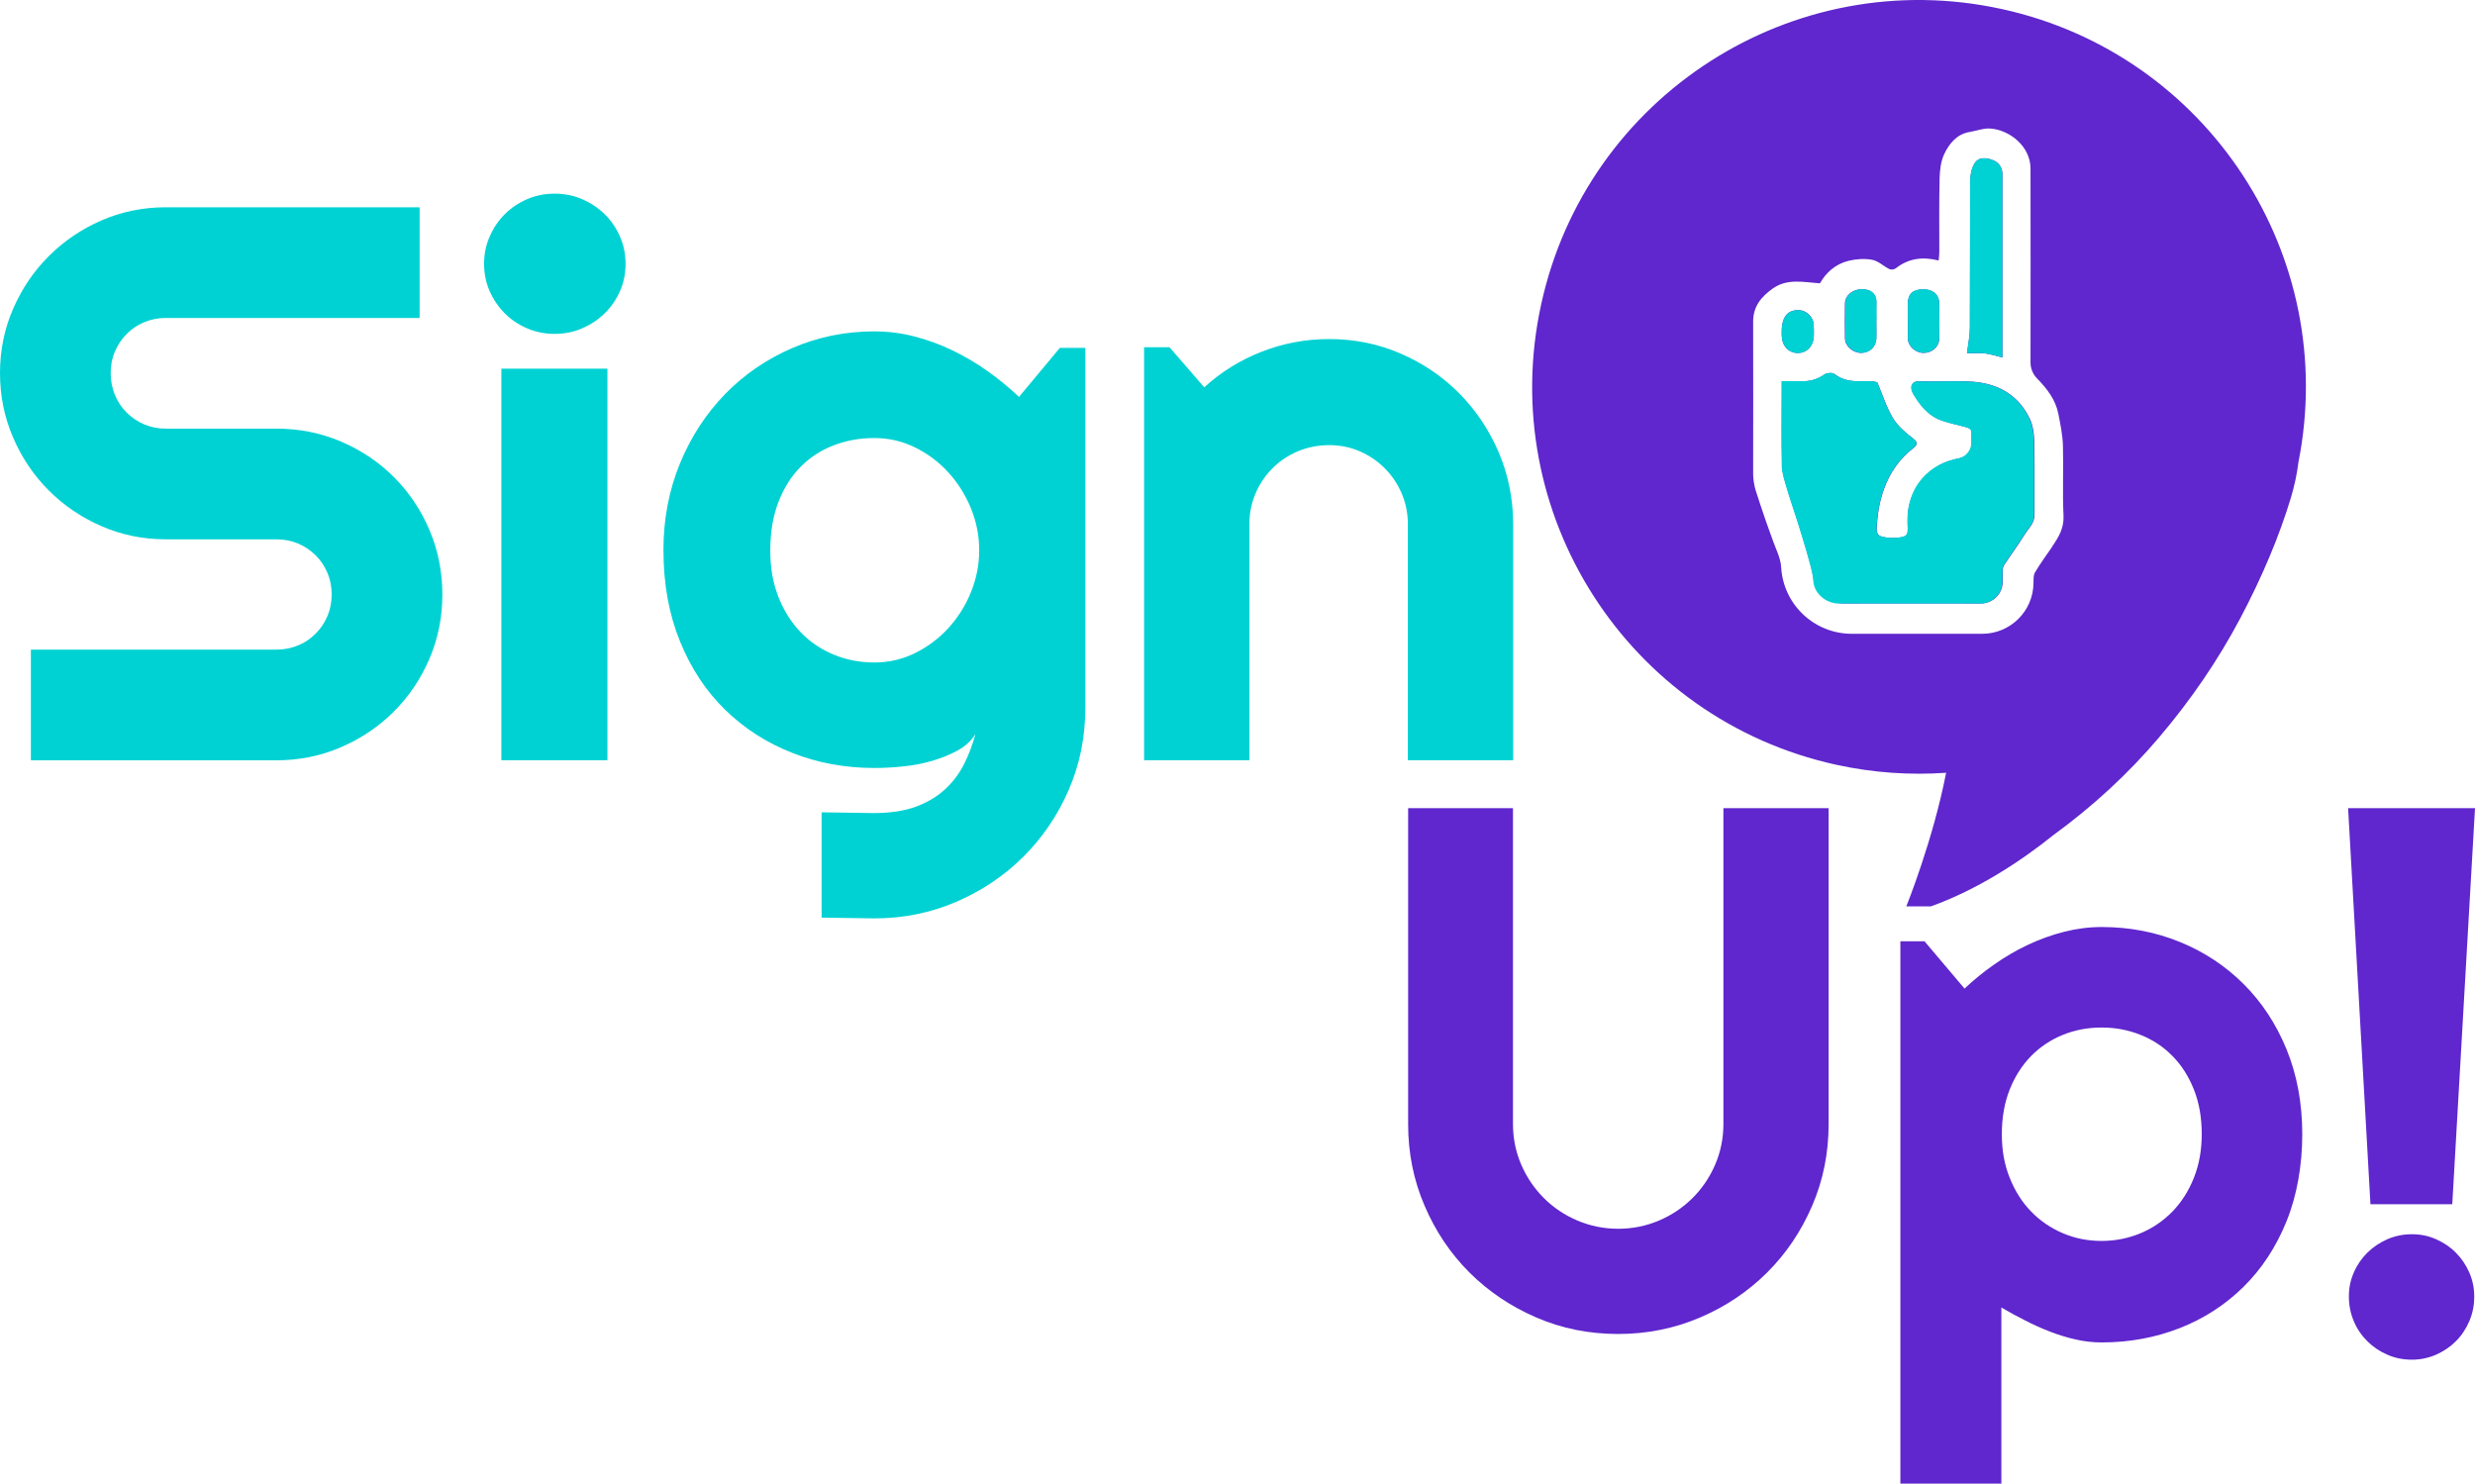 <?xml version="1.0" encoding="UTF-8"?><svg xmlns="http://www.w3.org/2000/svg" viewBox="0 0 258.04 154.68"><defs><style>.d{fill:#00d2d3;}.e{fill:#5f27cd;}</style></defs><g id="a"/><g id="b"><g id="c"><g><path class="e" d="M194.07,36.79c.83,0,1.52-.63,1.55-1.46,.03-.64,0-1.28,0-1.91h0c0-.61-.02-1.23,0-1.84,.04-.94-.58-1.47-1.61-1.42-.9,.04-1.64,.65-1.66,1.47-.02,1.22-.02,2.45,0,3.68,.02,.79,.84,1.49,1.7,1.49Z"/><path class="e" d="M198.91,33.43c0,.56,0,1.12,0,1.69,0,.08,0,.15,0,.23,.04,.76,.8,1.44,1.61,1.45,.89,.01,1.64-.62,1.66-1.46,.03-1.25,.03-2.5,0-3.75-.02-.9-.71-1.45-1.7-1.42-1.05,.02-1.54,.45-1.57,1.44-.02,.61,0,1.23,0,1.84h0Z"/><path class="e" d="M206.97,36.85c.57,.07,1.13,.26,1.8,.42v-1.1c0-5.8,0-11.6,0-17.39,0-.23,0-.46,0-.69-.02-.67-.42-1.17-.97-1.39-.65-.26-1.49-.38-1.93,.33-.32,.51-.45,1.21-.46,1.83-.03,5.11,0,10.22-.03,15.32,0,.83-.18,1.65-.3,2.59,0,.03,.02,.06,.06,.06,.66,0,1.25-.05,1.83,.02Z"/><path class="e" d="M187.39,36.8c.97,.03,1.69-.71,1.72-1.8,.01-.42,0-.84-.03-1.25-.06-.71-.74-1.37-1.45-1.41-1.23-.08-1.87,.68-1.87,2.22,0,.13,0,.25,0,.38,.01,1.08,.67,1.83,1.63,1.86Z"/><path class="e" d="M208.69,.94c-21.76-4.76-43.26,9.03-48.01,30.79-4.76,21.76,9.03,43.26,30.79,48.01,3.85,.84,7.69,1.09,11.43,.83-1.37,7.06-4.14,13.9-4.14,13.9l-.02,.03h2.57c4.9-1.76,9.35-4.69,12.81-7.46,4.12-3.01,7.77-6.38,10.95-10.12,3.36-3.95,6.19-8.1,8.5-12.46,2.31-4.37,4.07-8.57,5.29-12.61,.36-1.21,.62-2.43,.77-3.65,4.28-21.51-9.43-42.56-30.94-47.26Zm5.27,56.06c-.61,.88-1.24,1.75-1.79,2.67-.18,.3-.15,.74-.16,1.12h0c-.03,2.93-2.42,5.29-5.35,5.29h-13.59c-3.91,0-7.14-3.04-7.37-6.94v-.02c-.06-.99-.59-1.95-.92-2.92-.21-.62-.45-1.22-.66-1.84-.37-1.1-.76-2.2-1.1-3.31-.13-.43-.24-1.15-.24-1.59,0-5.31,.02-10.62,0-15.93,0-1.59,.85-2.6,2.05-3.45,1.51-1.06,3.13-.67,4.88-.54,.02,0,.04,0,.05-.03,.6-1.06,1.6-1.99,2.98-2.32,.79-.19,1.67-.25,2.46-.1,.63,.12,1.16,.65,1.77,.96,.2,.1,.51,.06,.69-.08,1.32-1.04,2.79-1.23,4.46-.81,.03-.3,.07-.59,.07-.88,0-2.55-.03-5.11,.03-7.66,.02-.86,.12-1.8,.49-2.57,.52-1.08,1.29-2.06,2.64-2.29,.71-.12,1.42-.4,2.12-.36,2.02,.12,4.23,1.84,4.23,4.18,0,6.74,.02,13.48,0,20.22,0,.63,.25,1.22,.69,1.67,1.02,1.04,1.92,2.2,2.21,3.67,.22,1.11,.45,2.23,.48,3.35,.07,2.42-.06,4.86,.06,7.28,.06,1.31-.52,2.25-1.19,3.22Z"/><path class="e" d="M211.59,43.59c-1.19-2.45-3.32-3.61-5.95-3.8-1.81-.13-3.63,.04-5.44-.05-1-.05-1.07,.7-.73,1.3,.09,.15,.18,.3,.28,.45,.68,1.05,1.51,1.94,2.72,2.36,.87,.3,1.79,.47,2.68,.73,.16,.04,.38,.22,.39,.35,.03,.84,.02,1.68,.02,2.39,0,.02-.02,.04-.04,.05-.69,.22-1.24,.43-1.8,.55-2.68,.6-4.84,3.27-4.81,6.02,0,.45,0,.89-.01,1.34,0,.17-.03,.37-.12,.49-.36,.45-2.6,.43-2.96-.04-.12-.16-.16-.42-.15-.64,.06-1.41,.27-2.78,.76-4.12,.63-1.74,1.64-3.15,3.09-4.28,.3-.23,.52-.52-.01-.93-.8-.62-1.63-1.31-2.14-2.15-.69-1.14-1.1-2.46-1.62-3.7-.21-.16-.61-.16-1.01-.16-1.21,.02-2.41,.09-3.46-.75-.21-.17-.8-.13-1.05,.04-.74,.52-1.52,.74-2.41,.71-.64-.02-1.28,0-2.04,0v.54c0,2.76-.04,5.52,.02,8.28,.02,.78,.29,1.57,.52,2.34,.35,1.18,.76,2.35,1.13,3.53,.31,.99,.63,1.99,.91,2.99,.25,.88,.52,1.77,.68,2.67v.03c.26,1.53,1.6,2.8,3.15,2.79,4.77-.02,9.55,0,14.32,0h.02c1.24,0,2.26-1.01,2.27-2.25,0-.35,0-.71,.01-1.06,0-.22,0-.49,.12-.66,.7-1.07,1.48-2.11,2.15-3.2,.4-.65,1.05-1.19,1.04-2.07-.02-2.58,.03-5.16-.03-7.74-.02-.79-.15-1.64-.49-2.34Z"/></g><g><path class="d" d="M185.76,39.74c.77,0,1.4-.02,2.04,0,.89,.03,1.67-.19,2.41-.71,.25-.17,.83-.21,1.05-.04,1.05,.84,2.25,.77,3.46,.75,.4,0,.8,0,1.01,.16,.53,1.24,.93,2.56,1.62,3.7,.51,.84,1.34,1.53,2.14,2.15,.53,.41,.31,.7,.01,.93-1.45,1.13-2.46,2.55-3.09,4.28-.49,1.34-.7,2.71-.76,4.12,0,.21,.03,.48,.15,.64,.36,.46,2.6,.48,2.96,.04,.1-.12,.12-.33,.12-.49,0-.1,.02-.2,0-.3-.31-4.44,2.55-6.73,5.34-7.19,.05,0,.09-.03,.14-.04,.7-.22,1.17-.88,1.17-1.61,0-.39,0-.79-.02-1.19,0-.12-.23-.3-.39-.35-.89-.26-1.81-.43-2.68-.73-1.21-.41-2.04-1.31-2.72-2.36-.1-.15-.19-.29-.28-.45-.34-.61-.27-1.35,.73-1.3,1.81,.08,3.64-.08,5.44,.05,2.63,.18,4.76,1.35,5.95,3.8,.34,.7,.47,1.55,.49,2.34,.06,2.58,.01,5.16,.03,7.74,0,.88-.64,1.42-1.04,2.07-.67,1.09-1.44,2.12-2.15,3.2-.11,.17-.12,.44-.12,.66,0,.35,0,.7-.01,1.05,0,1.24-1.04,2.26-2.27,2.26h-.02c-4.92,0-9.85-.01-14.77,0-1.31,0-2.57-1.04-2.65-2.35-.01-.16-.03-.32-.05-.47-.16-.9-.43-1.79-.68-2.67-.29-1-.6-2-.91-2.99-.37-1.18-.78-2.34-1.13-3.53-.22-.77-.5-1.56-.52-2.34-.06-2.76-.02-5.52-.02-8.28,0-.17,0-.35,0-.54Z"/><path class="d" d="M208.77,37.27c-.67-.16-1.23-.36-1.8-.42-.6-.07-1.21-.02-1.9-.02,.12-.96,.3-1.81,.3-2.65,.03-5.11,0-10.22,.03-15.32,0-.62,.14-1.32,.46-1.83,.44-.71,1.27-.58,1.93-.33,.55,.22,.95,.72,.97,1.39,0,.23,0,.46,0,.69,0,5.8,0,11.6,0,17.39,0,.33,0,.66,0,1.1Z"/><path class="d" d="M198.91,33.43c0-.61-.02-1.23,0-1.84,.03-.98,.52-1.42,1.57-1.44,.99-.02,1.67,.52,1.7,1.42,.03,1.25,.03,2.5,0,3.75-.02,.83-.78,1.47-1.66,1.46-.81,0-1.56-.69-1.61-1.45,0-.08,0-.15,0-.23,0-.56,0-1.12,0-1.69h0Z"/><path class="d" d="M195.63,33.42c0,.64,.02,1.28,0,1.91-.03,.83-.72,1.46-1.55,1.46-.85,0-1.68-.7-1.7-1.49-.02-1.22-.03-2.45,0-3.68,.02-.82,.76-1.43,1.66-1.47,1.02-.05,1.64,.49,1.61,1.42-.02,.61,0,1.23,0,1.84h0Z"/><path class="d" d="M185.76,34.56c0-1.54,.64-2.3,1.88-2.22,.64,.04,1.38,.72,1.44,1.37,.04,.43,.04,.86,.03,1.3-.03,1.08-.75,1.82-1.72,1.8-.96-.03-1.62-.78-1.63-1.86,0-.13,0-.25,0-.38Z"/></g><path class="e" d="M190.65,117.18c0,3.03-.57,5.88-1.72,8.54-1.15,2.66-2.71,4.98-4.7,6.96-1.99,1.98-4.31,3.54-6.98,4.68s-5.51,1.72-8.54,1.72-5.88-.57-8.54-1.72-4.98-2.71-6.96-4.68c-1.98-1.98-3.54-4.29-4.68-6.96-1.15-2.66-1.72-5.51-1.72-8.54v-32.92h10.93v32.92c0,1.5,.29,2.92,.86,4.24,.57,1.33,1.36,2.48,2.35,3.48,.99,.99,2.16,1.78,3.5,2.35s2.76,.86,4.26,.86,2.92-.29,4.26-.86,2.5-1.36,3.5-2.35c.99-.99,1.78-2.15,2.35-3.48,.57-1.32,.86-2.74,.86-4.24v-32.92h10.97v32.92Z"/><path class="e" d="M208.64,154.68h-10.51v-56.54h2.52l4.17,4.93c.94-.89,1.97-1.73,3.1-2.52,1.12-.79,2.29-1.47,3.5-2.04,1.21-.57,2.47-1.03,3.77-1.36,1.3-.33,2.61-.5,3.94-.5,2.88,0,5.59,.52,8.12,1.55,2.54,1.03,4.75,2.49,6.65,4.38,1.9,1.89,3.4,4.16,4.49,6.82s1.64,5.61,1.64,8.85-.55,6.39-1.64,9.08-2.59,4.97-4.49,6.84c-1.9,1.87-4.12,3.31-6.65,4.3-2.54,.99-5.24,1.49-8.12,1.49-.92,0-1.83-.1-2.73-.31-.91-.2-1.8-.48-2.68-.82-.88-.34-1.75-.73-2.6-1.17-.85-.43-1.68-.88-2.46-1.34v18.35Zm20.91-36.43c0-1.73-.27-3.29-.82-4.66-.55-1.38-1.29-2.54-2.24-3.5-.94-.96-2.05-1.69-3.33-2.2-1.27-.51-2.62-.76-4.05-.76s-2.77,.25-4.03,.76c-1.26,.51-2.36,1.24-3.31,2.2-.94,.96-1.69,2.12-2.24,3.5-.55,1.38-.82,2.93-.82,4.66s.27,3.17,.82,4.55c.55,1.38,1.29,2.55,2.24,3.52,.94,.97,2.04,1.72,3.31,2.26s2.61,.8,4.03,.8,2.78-.27,4.05-.8,2.38-1.29,3.33-2.26c.94-.97,1.69-2.14,2.24-3.52,.55-1.38,.82-2.89,.82-4.55Z"/><path class="e" d="M255.67,125.55h-8.53l-2.33-41.29h13.23l-2.37,41.29Zm2.29,9.63c0,.92-.17,1.78-.52,2.58s-.81,1.5-1.4,2.08c-.59,.59-1.27,1.05-2.06,1.4-.79,.34-1.63,.52-2.52,.52s-1.77-.17-2.56-.52c-.79-.34-1.49-.81-2.08-1.4-.6-.59-1.07-1.28-1.41-2.08-.34-.8-.52-1.66-.52-2.58s.17-1.73,.52-2.52c.34-.79,.82-1.48,1.41-2.06,.6-.59,1.29-1.05,2.08-1.4,.79-.34,1.64-.52,2.56-.52s1.73,.17,2.52,.52,1.48,.81,2.06,1.4c.59,.59,1.05,1.27,1.4,2.06s.52,1.63,.52,2.52Z"/><path class="d" d="M0,38.9c0-2.39,.46-4.62,1.37-6.71s2.15-3.92,3.72-5.49,3.4-2.81,5.49-3.72c2.09-.91,4.33-1.37,6.71-1.37h26.46v11.54H17.29c-.8,0-1.55,.15-2.25,.44-.7,.3-1.31,.7-1.83,1.23-.52,.52-.93,1.13-1.23,1.83-.3,.7-.44,1.45-.44,2.25s.15,1.56,.44,2.27c.29,.71,.7,1.33,1.23,1.85s1.13,.93,1.83,1.23c.7,.29,1.45,.44,2.25,.44h11.54c2.39,0,4.63,.45,6.73,1.35,2.1,.9,3.94,2.13,5.51,3.7,1.57,1.57,2.8,3.4,3.7,5.51,.9,2.1,1.35,4.35,1.35,6.73s-.45,4.62-1.35,6.71c-.9,2.09-2.13,3.92-3.7,5.49-1.57,1.57-3.4,2.81-5.51,3.72-2.1,.91-4.35,1.37-6.73,1.37H3.22v-11.54H28.83c.8,0,1.55-.15,2.25-.44,.7-.29,1.31-.7,1.83-1.23,.52-.52,.93-1.13,1.23-1.83,.29-.7,.44-1.45,.44-2.25s-.15-1.55-.44-2.25c-.3-.7-.7-1.31-1.23-1.83-.52-.52-1.13-.93-1.83-1.23-.7-.29-1.45-.44-2.25-.44h-11.54c-2.39,0-4.62-.46-6.71-1.37-2.09-.91-3.92-2.15-5.49-3.72-1.57-1.57-2.81-3.4-3.72-5.51-.91-2.1-1.37-4.35-1.37-6.73Z"/><path class="d" d="M65.22,27.5c0,1.02-.19,1.97-.58,2.85-.39,.88-.92,1.66-1.59,2.31-.67,.66-1.45,1.18-2.35,1.57-.9,.39-1.86,.58-2.87,.58s-1.98-.19-2.88-.58c-.9-.39-1.68-.91-2.33-1.57-.66-.66-1.18-1.43-1.57-2.31-.39-.88-.58-1.84-.58-2.85s.19-1.94,.58-2.83c.39-.9,.91-1.67,1.57-2.33s1.43-1.18,2.33-1.57c.9-.39,1.86-.58,2.88-.58s1.98,.19,2.87,.58c.9,.39,1.68,.91,2.35,1.57,.67,.66,1.2,1.43,1.59,2.33,.39,.9,.58,1.84,.58,2.83Zm-1.89,51.76h-11.06V38.44h11.06v40.83Z"/><path class="d" d="M113.15,73.84c0,3.03-.58,5.87-1.73,8.52-1.15,2.65-2.73,4.97-4.72,6.96-2,1.98-4.33,3.55-6.99,4.7-2.67,1.15-5.52,1.73-8.54,1.73l-5.51-.08v-10.98l5.43,.08c1.71,0,3.18-.22,4.38-.66,1.21-.44,2.22-1.05,3.05-1.81,.83-.76,1.49-1.64,1.99-2.63,.5-.99,.89-2.04,1.19-3.14-.43,.7-1.05,1.27-1.85,1.71-.8,.44-1.7,.8-2.67,1.09-.98,.28-2,.48-3.06,.58-1.06,.11-2.04,.16-2.96,.16-3.03,0-5.88-.52-8.54-1.57-2.67-1.04-5-2.54-7-4.48-2-1.94-3.57-4.32-4.72-7.14-1.15-2.81-1.73-5.99-1.73-9.53,0-3.24,.58-6.26,1.73-9.05,1.15-2.79,2.73-5.2,4.72-7.24,2-2.04,4.33-3.63,7-4.78,2.67-1.15,5.51-1.73,8.54-1.73,1.39,0,2.78,.17,4.14,.52,1.37,.35,2.7,.83,3.98,1.45,1.29,.62,2.51,1.34,3.68,2.17,1.17,.83,2.26,1.73,3.28,2.69l4.26-5.11h2.65v37.55Zm-11.06-16.48c0-1.5-.29-2.96-.86-4.36s-1.36-2.65-2.35-3.74c-.99-1.09-2.15-1.96-3.48-2.61-1.33-.66-2.74-.98-4.24-.98s-2.91,.25-4.24,.76c-1.33,.51-2.48,1.26-3.46,2.25-.98,.99-1.75,2.22-2.31,3.68s-.84,3.13-.84,5.01,.28,3.41,.84,4.85c.56,1.43,1.33,2.66,2.31,3.68,.98,1.02,2.13,1.8,3.46,2.35,1.33,.55,2.74,.82,4.24,.82s2.92-.33,4.24-.98,2.49-1.53,3.48-2.61c.99-1.09,1.78-2.33,2.35-3.74s.86-2.86,.86-4.36Z"/><path class="d" d="M130.26,79.26h-10.98V36.2h2.65l3.62,4.18c1.77-1.61,3.77-2.85,6.01-3.72,2.24-.87,4.58-1.31,7.02-1.31,2.63,0,5.11,.5,7.44,1.51,2.33,1,4.37,2.39,6.11,4.14,1.74,1.76,3.12,3.81,4.12,6.15,1,2.35,1.51,4.85,1.51,7.5v24.61h-10.98v-24.61c0-1.13-.21-2.19-.64-3.2-.43-1-1.02-1.88-1.77-2.63-.75-.75-1.62-1.34-2.61-1.77-.99-.43-2.05-.64-3.18-.64s-2.24,.21-3.26,.64-1.9,1.02-2.65,1.77c-.75,.75-1.34,1.63-1.77,2.63-.43,1.01-.64,2.07-.64,3.2v24.61Z"/></g></g></svg>